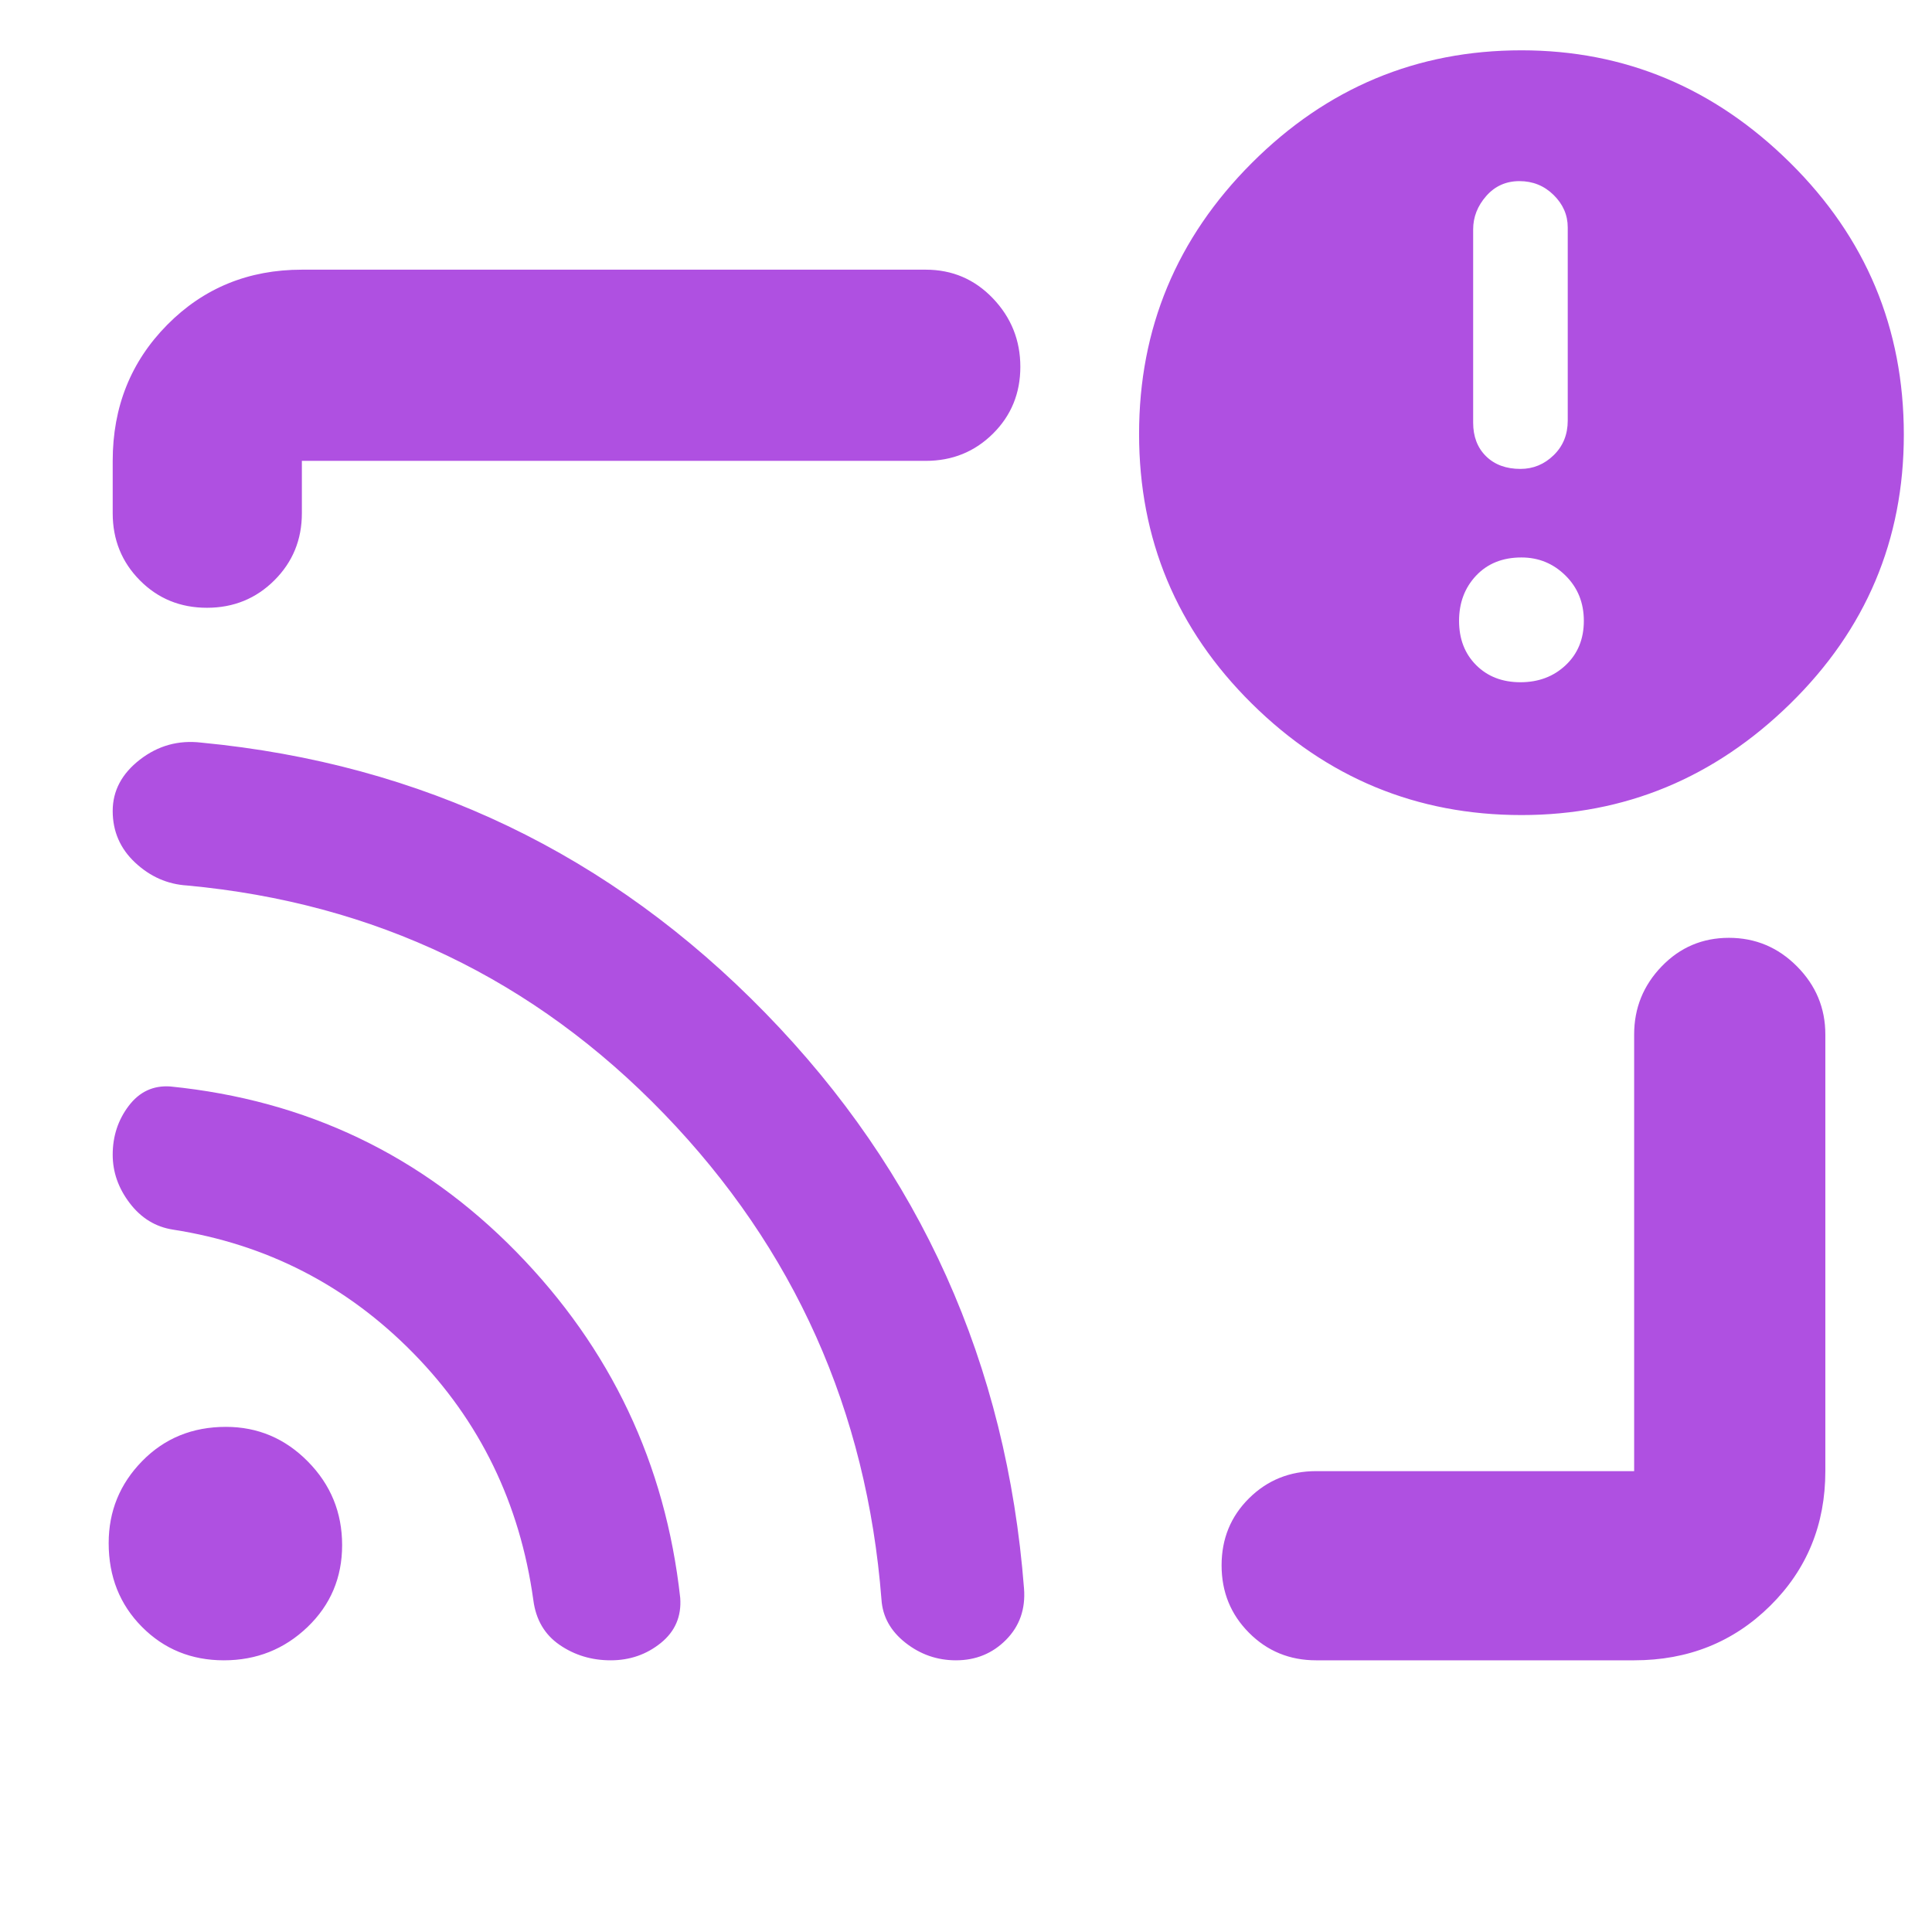 <svg xmlns="http://www.w3.org/2000/svg" height="48" viewBox="0 -960 960 960" width="48"><path fill="rgb(175, 80, 225)" d="M481-480Zm331 345H654q-19.75 0-33.37-13.68Q607-162.35 607-182.18q0-19.82 13.63-33.32Q634.25-229 654-229h158v-217q0-19.63 13.68-33.81Q839.35-494 859.09-494q19.73 0 33.82 14.19Q907-465.63 907-446v217q0 39.8-27.39 66.9Q852.21-135 812-135ZM102.82-658Q83-658 69.5-671.63 56-685.25 56-705v-26q0-40.21 27.1-67.61Q110.2-826 150-826h310q19.75 0 33.38 14.26 13.62 14.27 13.62 34 0 19.74-13.62 33.24Q479.75-731 460-731H150v26q0 19.75-13.68 33.37Q122.65-658 102.82-658ZM756-555q-78 0-134-55.4t-56-134q0-78.6 56-134.6t134-56q77 0 133.5 55.87Q946-823.27 946-744q0 78.43-56.5 133.72Q833-555 756-555Zm-.5-66q13.5 0 22.5-8.5t9-22q0-13.5-9.1-22.5t-21.9-9q-14 0-22.5 9t-8.5 22.5q0 13.5 8.5 22t22 8.5Zm0-106q9.5 0 16.5-6.8t7-17.2v-96q0-9.2-7-16.1-7-6.9-17-6.9t-16.5 7.4q-6.5 7.4-6.5 16.6v96q0 10.4 6.4 16.7 6.4 6.3 17.1 6.3ZM111.26-135Q87-135 70.5-151.65 54-168.3 54-193.24 54-217 70.65-234q16.65-17 41.59-17Q136-251 153-233.76q17 17.23 17 41.5 0 24.26-17.24 40.76-17.23 16.5-41.5 16.5Zm192.18 0q-14.24 0-25.41-7.69Q266.87-150.37 265-165q-10-72-59.57-122.56Q155.86-338.11 86-349q-13-2-21.5-13.12t-8.5-24.1q0-13.78 7.96-24.28 7.96-10.5 20.63-9.64Q186-410 256.5-338T338-166q1 13.79-9.65 22.39-10.66 8.61-24.91 8.61ZM475-135q-14 0-25.08-8.72-11.08-8.72-11.92-21.45Q427-306 330-406.5T93-520q-14.63-.9-25.81-11.34Q56-541.78 56-557.04q0-15.01 13.5-25.49Q83-593 100-591q164.76 15.78 280.33 134.38t128.5 285.97q1.17 15.24-8.91 25.44Q489.83-135 475-135Z"/></svg>